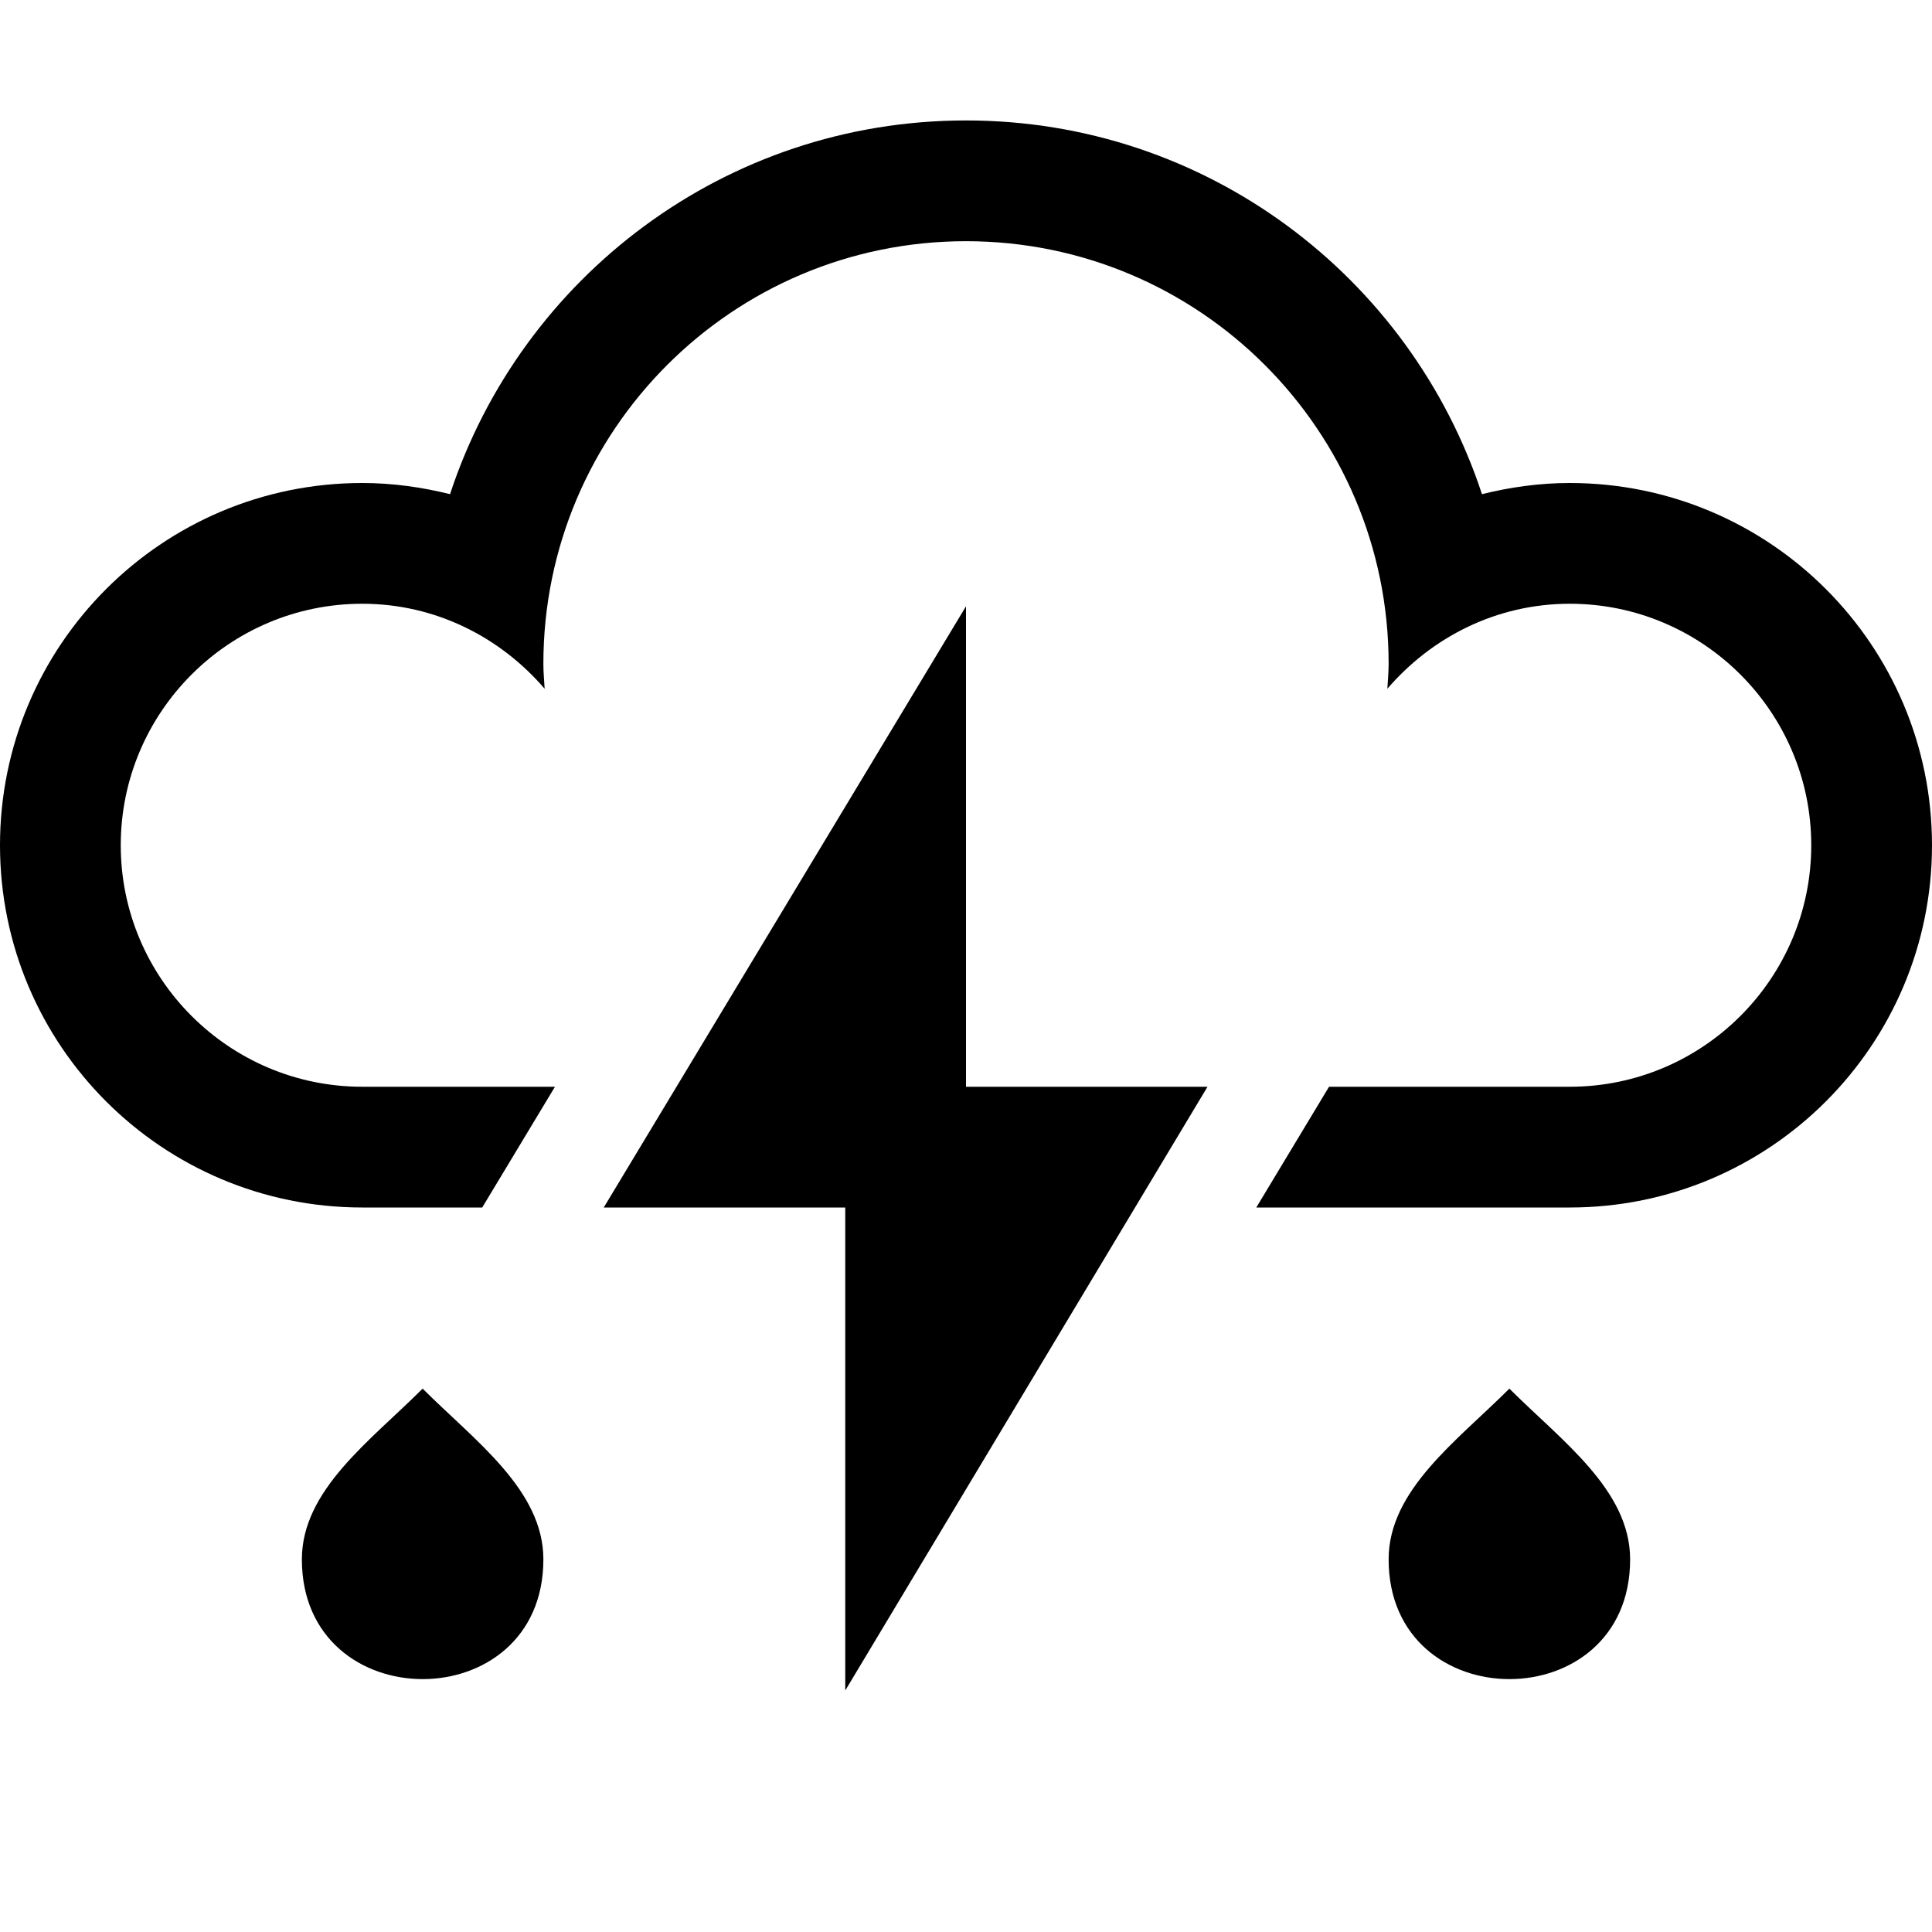 <?xml version="1.0" encoding="utf-8"?>
<!-- Generator: Adobe Illustrator 18.1.1, SVG Export Plug-In . SVG Version: 6.00 Build 0)  -->
<!DOCTYPE svg PUBLIC "-//W3C//DTD SVG 1.1//EN" "http://www.w3.org/Graphics/SVG/1.1/DTD/svg11.dtd">
<svg version="1.1" xmlns="http://www.w3.org/2000/svg" xmlns:xlink="http://www.w3.org/1999/xlink" x="0px" y="0px" width="32px"
	 height="32px" viewBox="0 0 32 32" enable-background="new 0 0 32 32" xml:space="preserve">
<g id="Old_Versions" display="none">
</g>
<g id="Layer_1">
	<g>
		<path d="M26,8c-0.502,0-0.987,0.069-1.454,0.185c-1.181-3.593-4.558-6.19-8.546-6.19s-7.365,2.597-8.546,6.19
			C6.987,8.069,6.502,8,6,8c-3.314,0-6,2.686-6,6c0,3.314,2.686,6,6,6h1.987l1.205-2H6c-2.206,0-4-1.794-4-4c0-2.206,1.794-4,4-4
			c1.212,0,2.287,0.553,3.021,1.408C9.013,11.27,9,11.134,9,10.995c0-3.866,3.134-7,7-7s7,3.134,7,7
			c0,0.139-0.013,0.275-0.021,0.413C23.713,10.553,24.788,10,26,10c2.206,0,4,1.794,4,4c0,2.206-1.794,4-4,4h-3.987l-1.205,2H26
			c3.314,0,6-2.686,6-6C32,10.686,29.314,8,26,8z"/>
		<path d="M7,23c-0.863,0.863-2,1.677-2,2.828c0,2.643,4,2.646,4,0C9,24.677,7.863,23.863,7,23z"/>
		<path d="M25,23c-0.863,0.863-2,1.677-2,2.828c0,2.643,4,2.646,4,0C27,24.677,25.863,23.863,25,23z"/>
		<polygon points="16,10.042 10,20 14,20 14,28 20,18 16,18 		"/>
	</g>
</g>
<g id="Layer_2">
</g>
<g id="Layer_3">
</g>
</svg>

